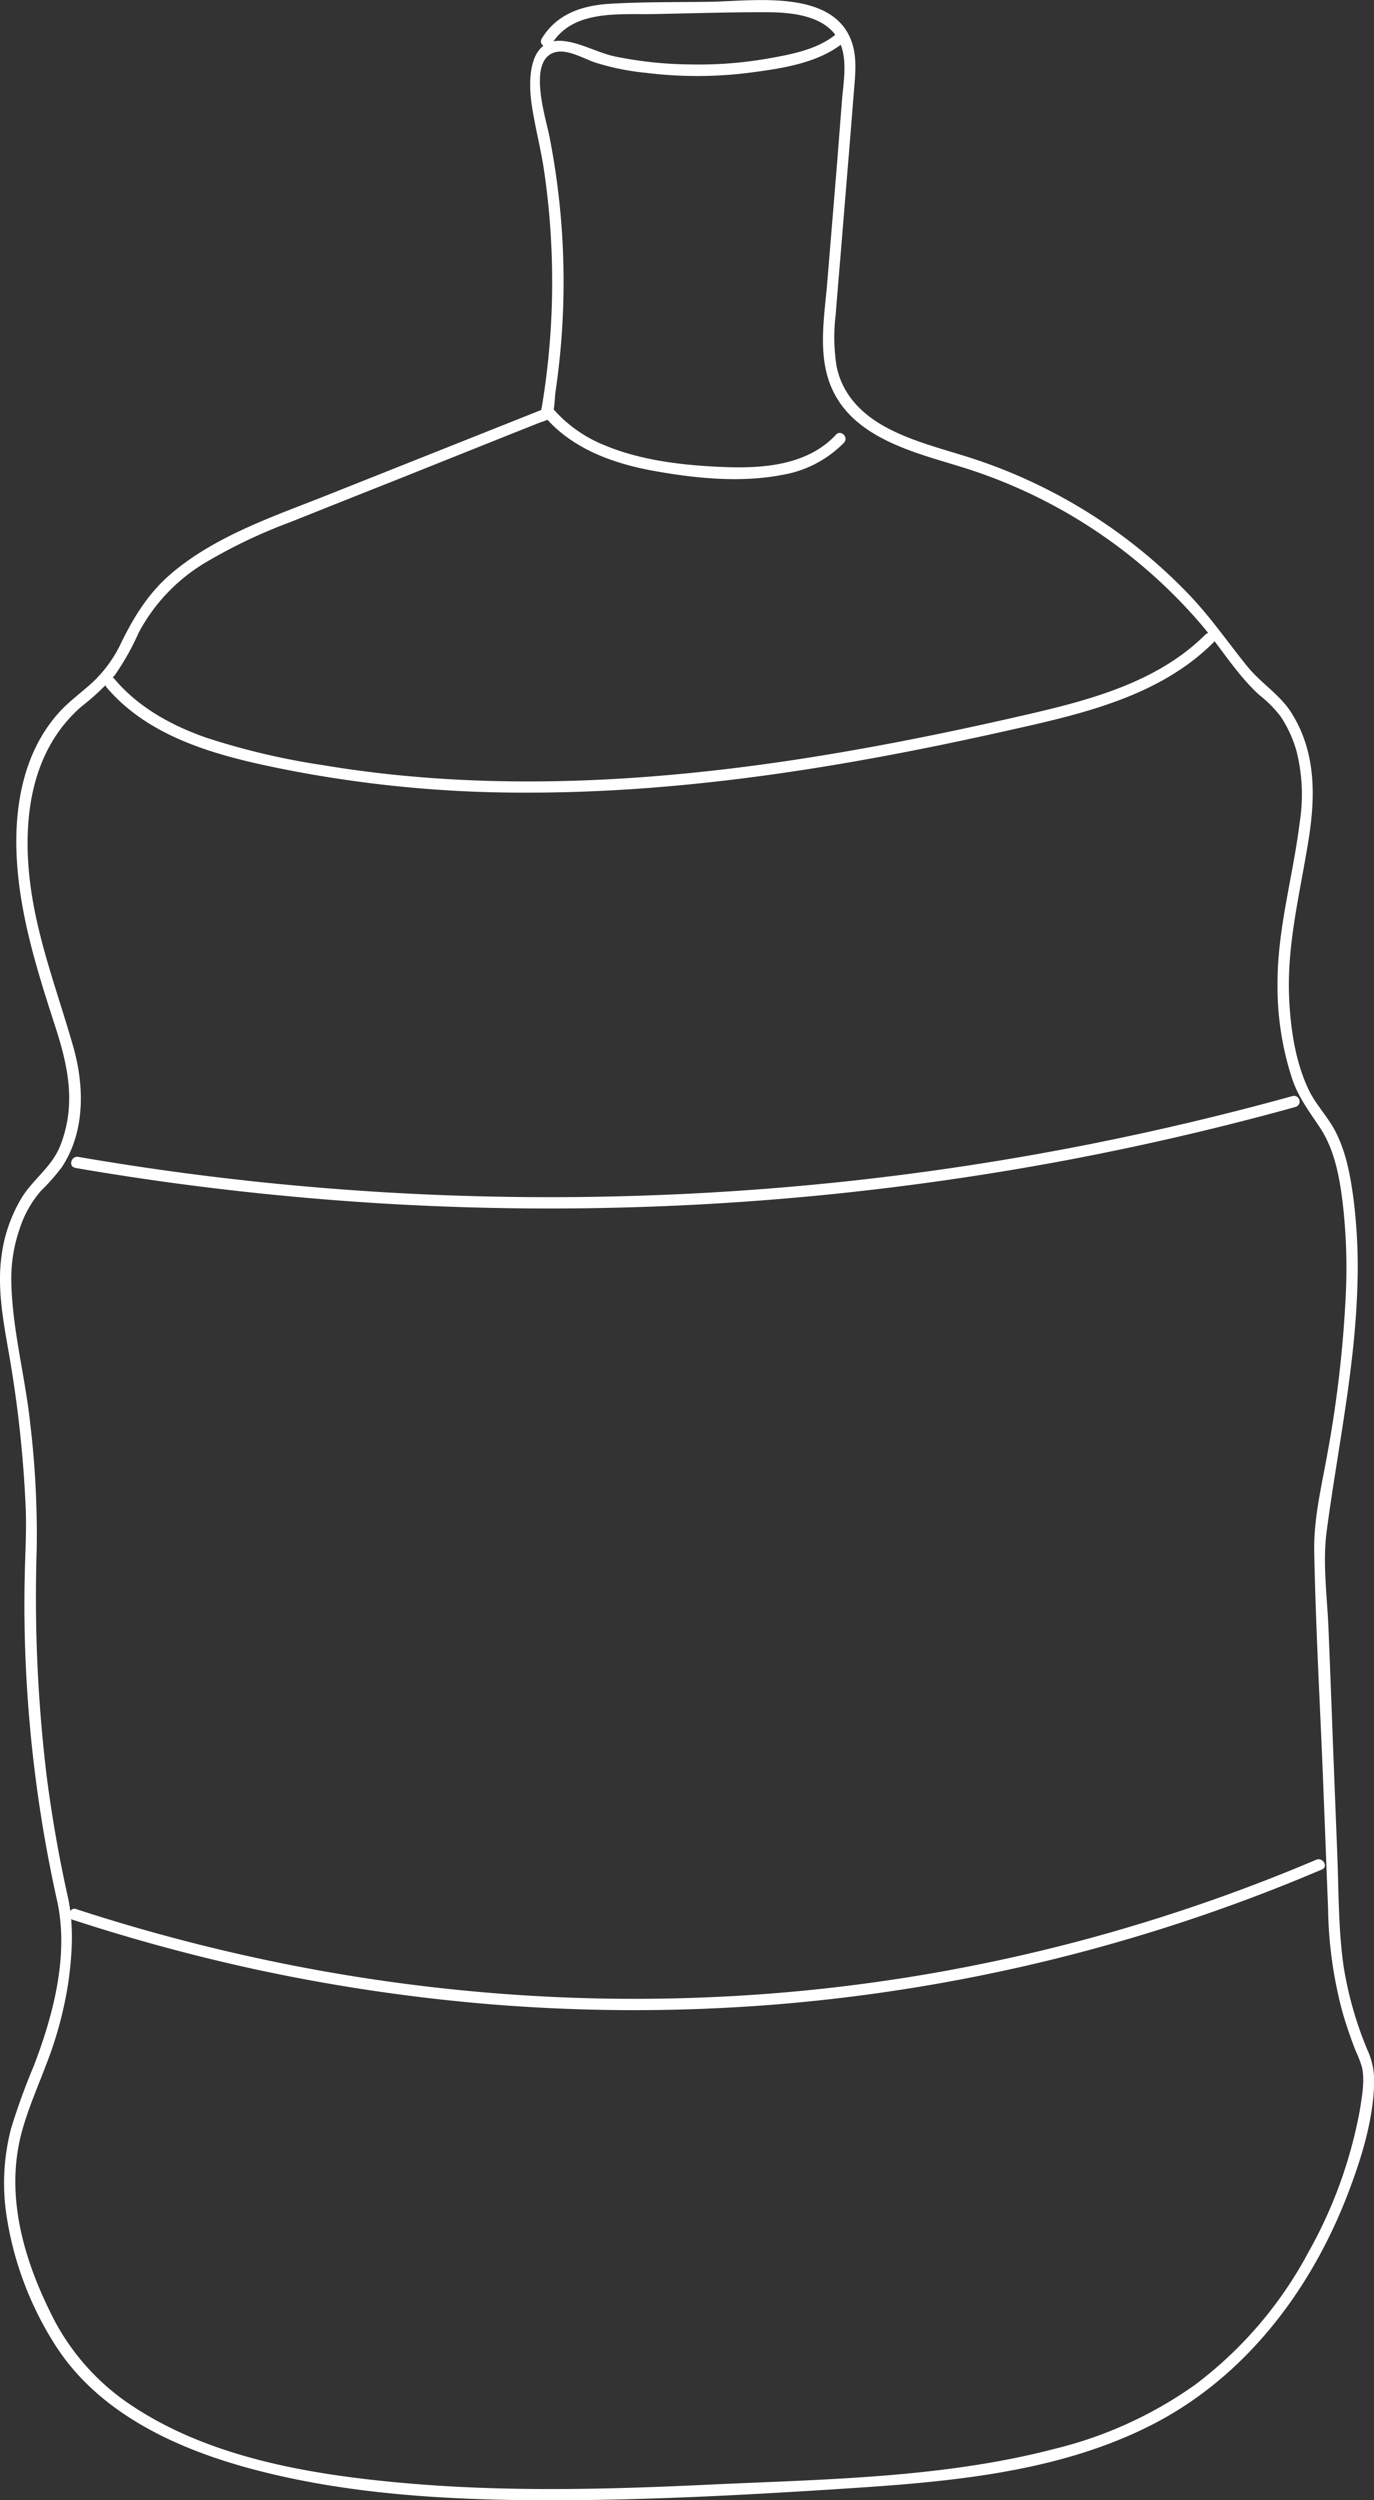 <svg xmlns="http://www.w3.org/2000/svg" viewBox="0 0 242.95 441.88"><rect x="0" y="0" width="242.95" height="441.88" fill="#333333" stroke="none"/><defs><style>.cls-1{fill:#fff;}</style></defs><title>water3</title><g id="Layer_2" data-name="Layer 2"><g id="Layer_1-2" data-name="Layer 1"><path class="cls-1" d="M97.53,7.82c3.69-6.08,11.67-5.23,17.82-5.33,6.69-.12,13.38-.35,20.06-.33,5.14,0,12,.7,13.54,6.64.74,2.85.17,6-.07,8.91L148,29l-1.71,20.75c-.5,6.12-1.79,13,.76,18.82,3.85,8.81,14.44,11.35,22.76,13.91a91.13,91.13,0,0,1,42.44,27.73c3.57,4.14,6.36,8.94,10.43,12.64a21.13,21.13,0,0,1,3.74,3.76,21.81,21.81,0,0,1,2.79,6,31.45,31.45,0,0,1,.6,12.78c-1.2,9.66-4,19-3.92,28.82a52.19,52.19,0,0,0,2.6,16.5c1.12,3.28,3,5.73,4.88,8.56,2.71,4.06,3.56,9.18,4.11,13.94a99.68,99.68,0,0,1,.49,15.45,211.3,211.3,0,0,1-3.36,28.82c-1,5.5-2.35,11.17-2.23,16.78.27,13.83,1.07,27.66,1.61,41.48l.84,21.65a74.29,74.29,0,0,0,2.59,18.41c.67,2.25,1.42,4.49,2.28,6.67a20.9,20.9,0,0,1,1.12,2.9c.54,2.4,0,5.21-.37,7.58a80.85,80.85,0,0,1-9.08,25.1,71.17,71.17,0,0,1-20,23.42,72.4,72.4,0,0,1-24.83,11.35c-19.92,5.21-41.1,5.4-61.56,6.36-17.89.85-35.89,1.29-53.75-.32-16.63-1.5-34.68-4.52-48.7-14.19A41,41,0,0,1,8.89,408.68c-4.87-9.85-8-21.06-5-32,1.1-4,2.81-7.88,4.29-11.79a68.07,68.07,0,0,0,3.9-14.49c.7-5,1-10.19-.08-15.09Q9.65,324.76,8.26,314a264.3,264.3,0,0,1-1.77-40.17,165.89,165.89,0,0,0-1.18-22.5C4.4,243.08,2.15,234.8,2,226.5a26.73,26.73,0,0,1,1.5-9.38,19,19,0,0,1,3.8-6.7,35.55,35.55,0,0,0,3.63-4.12c4.13-6.22,4-14.25,2.06-21.16-2.84-10-6.68-19.74-7.79-30.19-1.15-10.92.51-22.5,9.19-30.06a43,43,0,0,0,5.9-5.54,45.07,45.07,0,0,0,4.23-7.52A31.77,31.77,0,0,1,36.37,99.41a92.85,92.85,0,0,1,15-7.14q9.53-3.81,19.07-7.59l20-8,4.81-1.91c.77-.31,1.81-.47,2.26-1.22.6-1,.54-3.09.71-4.27.26-1.76.48-3.51.67-5.27a132.85,132.85,0,0,0-1.78-40.09c-.64-3.17-3.85-13.21.95-14.66,2.17-.66,5.06,1.05,7.05,1.75a44,44,0,0,0,9.17,1.87,73.34,73.34,0,0,0,18.49-.06c5.6-.74,12-1.67,16.5-5.38,1-.82-.43-2.23-1.41-1.42-3.38,2.8-8.13,3.63-12.33,4.37a70.62,70.62,0,0,1-13.38,1A69.51,69.51,0,0,1,108.82,10c-3.09-.65-5.95-2.37-9.08-2.74-6.41-.74-6.37,7.06-5.7,11.41.53,3.5,1.41,6.94,2,10.44A130.15,130.15,0,0,1,97.44,42.6a134.38,134.38,0,0,1-1.8,30.31l.7-.7-37.71,15C49,91.07,38.44,94.48,30.36,101.31c-4,3.39-6.53,7.46-8.84,12.11a23.08,23.08,0,0,1-4.74,6.79c-2,1.93-4.36,3.55-6.26,5.63C4,133,2.4,143,3,152.31c.63,10,3.72,19.71,6.8,29.22,2.28,7.05,3.67,13.74.88,20.91-1.46,3.74-4.65,5.83-6.75,9.11A26.5,26.5,0,0,0,.26,222.06c-.91,6.68.76,13.48,1.8,20.05a210.81,210.81,0,0,1,2.49,24.57c.15,4-.1,8-.18,11.93q-.21,9.72.39,19.42a241.68,241.68,0,0,0,5.32,37.85c2.16,9.65-.65,20.26-4.11,29.29a116.9,116.9,0,0,0-4,11A38.19,38.19,0,0,0,1.2,391.9a58.93,58.93,0,0,0,8.83,23c8,12.2,22.28,18.4,35.94,21.87,16.57,4.21,33.92,5.13,51,5.16,17.48,0,35-.94,52.45-2.07,18.45-1.19,37.93-2.82,54.63-11.47,16.46-8.54,28-24,34.46-41.11,2.33-6.16,4.42-13,4.47-19.59a13.07,13.07,0,0,0-1.2-5.37,64.7,64.7,0,0,1-4.21-14.79c-.93-6.48-.85-13.14-1.11-19.66l-.78-19.93q-.37-10-.77-19.92c-.22-5.66-1.08-11.72-.33-17.35,1.91-14.44,5-28.68,5.43-43.31a97,97,0,0,0-.6-14.76c-.54-4.3-1.29-8.78-3.3-12.65-1.37-2.63-3.5-4.75-4.77-7.45-2.34-5-3.17-10.83-3.4-16.26-.4-9.52,2-18.63,3.46-27.95,1.22-7.64,1.26-15.41-3-22.21-2-3.25-5.44-5.32-7.84-8.28-3.49-4.31-6.56-8.8-10.43-12.82A93,93,0,0,0,170.58,80.6c-4.53-1.41-9.19-2.63-13.43-4.82-4.53-2.34-8.16-5.83-9.22-11a32.77,32.77,0,0,1-.17-9.12c.27-3.43.56-6.86.85-10.29q.81-9.95,1.63-19.89L151,16c.23-2.78.55-5.71-.34-8.42C147.51-2,133.28.19,125.66.31c-6,.1-12,0-18,.37C102.84,1,98.43,2.49,95.8,6.81c-.67,1.1,1.06,2.11,1.73,1Z"/><path class="cls-1" d="M18.81,121.45c7.89,9.33,20.61,12.38,32.07,14.65a217.68,217.68,0,0,0,41.85,4c28.56.07,56.93-4.6,84.73-10.81,13.08-2.93,27.32-5.93,37.14-15.77a1,1,0,0,0-1.41-1.41c-8.49,8.49-20.52,11.64-31.87,14.25-13.63,3.14-27.36,5.91-41.2,8-27.44,4.12-55.61,5.48-83.09.87a126,126,0,0,1-20.73-4.9C30.21,128.17,24.44,125,20.23,120c-.84-1-2.25.43-1.42,1.41Z"/><path class="cls-1" d="M95.9,73.14c4.81,6,12.26,8.74,19.6,10.07s15.44,2.17,22.84.72a19.83,19.83,0,0,0,10.89-5.68c.88-.94-.53-2.36-1.41-1.42-5,5.4-12.87,6-19.82,5.72s-14.47-1.09-21-3.81a23.84,23.84,0,0,1-9.64-7c-.81-1-2.21.42-1.41,1.41Z"/><path class="cls-1" d="M13.3,206.43q18.75,3.23,37.7,5,22.1,2.09,44.33,2.17,24.47.09,48.85-2.24,22-2.12,43.75-6.17,18.73-3.51,37.16-8.45c1.36-.36,2.71-.73,4.06-1.11a1,1,0,0,0-.53-1.92q-17.79,4.92-35.9,8.52-21.25,4.22-42.82,6.55-24,2.58-48.21,2.8-22.6.21-45.17-1.66-19.31-1.6-38.44-4.73c-1.42-.23-2.83-.46-4.24-.71-1.26-.21-1.8,1.71-.54,1.93Z"/><path class="cls-1" d="M12.83,339.31A328.67,328.67,0,0,0,44.77,348a322.89,322.89,0,0,0,41.39,6.21,312.08,312.08,0,0,0,49.77.18,310.56,310.56,0,0,0,51.69-8.43,311.7,311.7,0,0,0,41.82-13.73l4.3-1.79c1.18-.5.16-2.22-1-1.73a313.28,313.28,0,0,1-40,13.86,306.62,306.62,0,0,1-50.82,9.3,309.89,309.89,0,0,1-50.15.75,316.44,316.44,0,0,1-42.25-5.67,326,326,0,0,1-32.73-8.45c-1.13-.36-2.25-.71-3.37-1.08s-1.75,1.53-.53,1.93Z"/></g></g></svg>